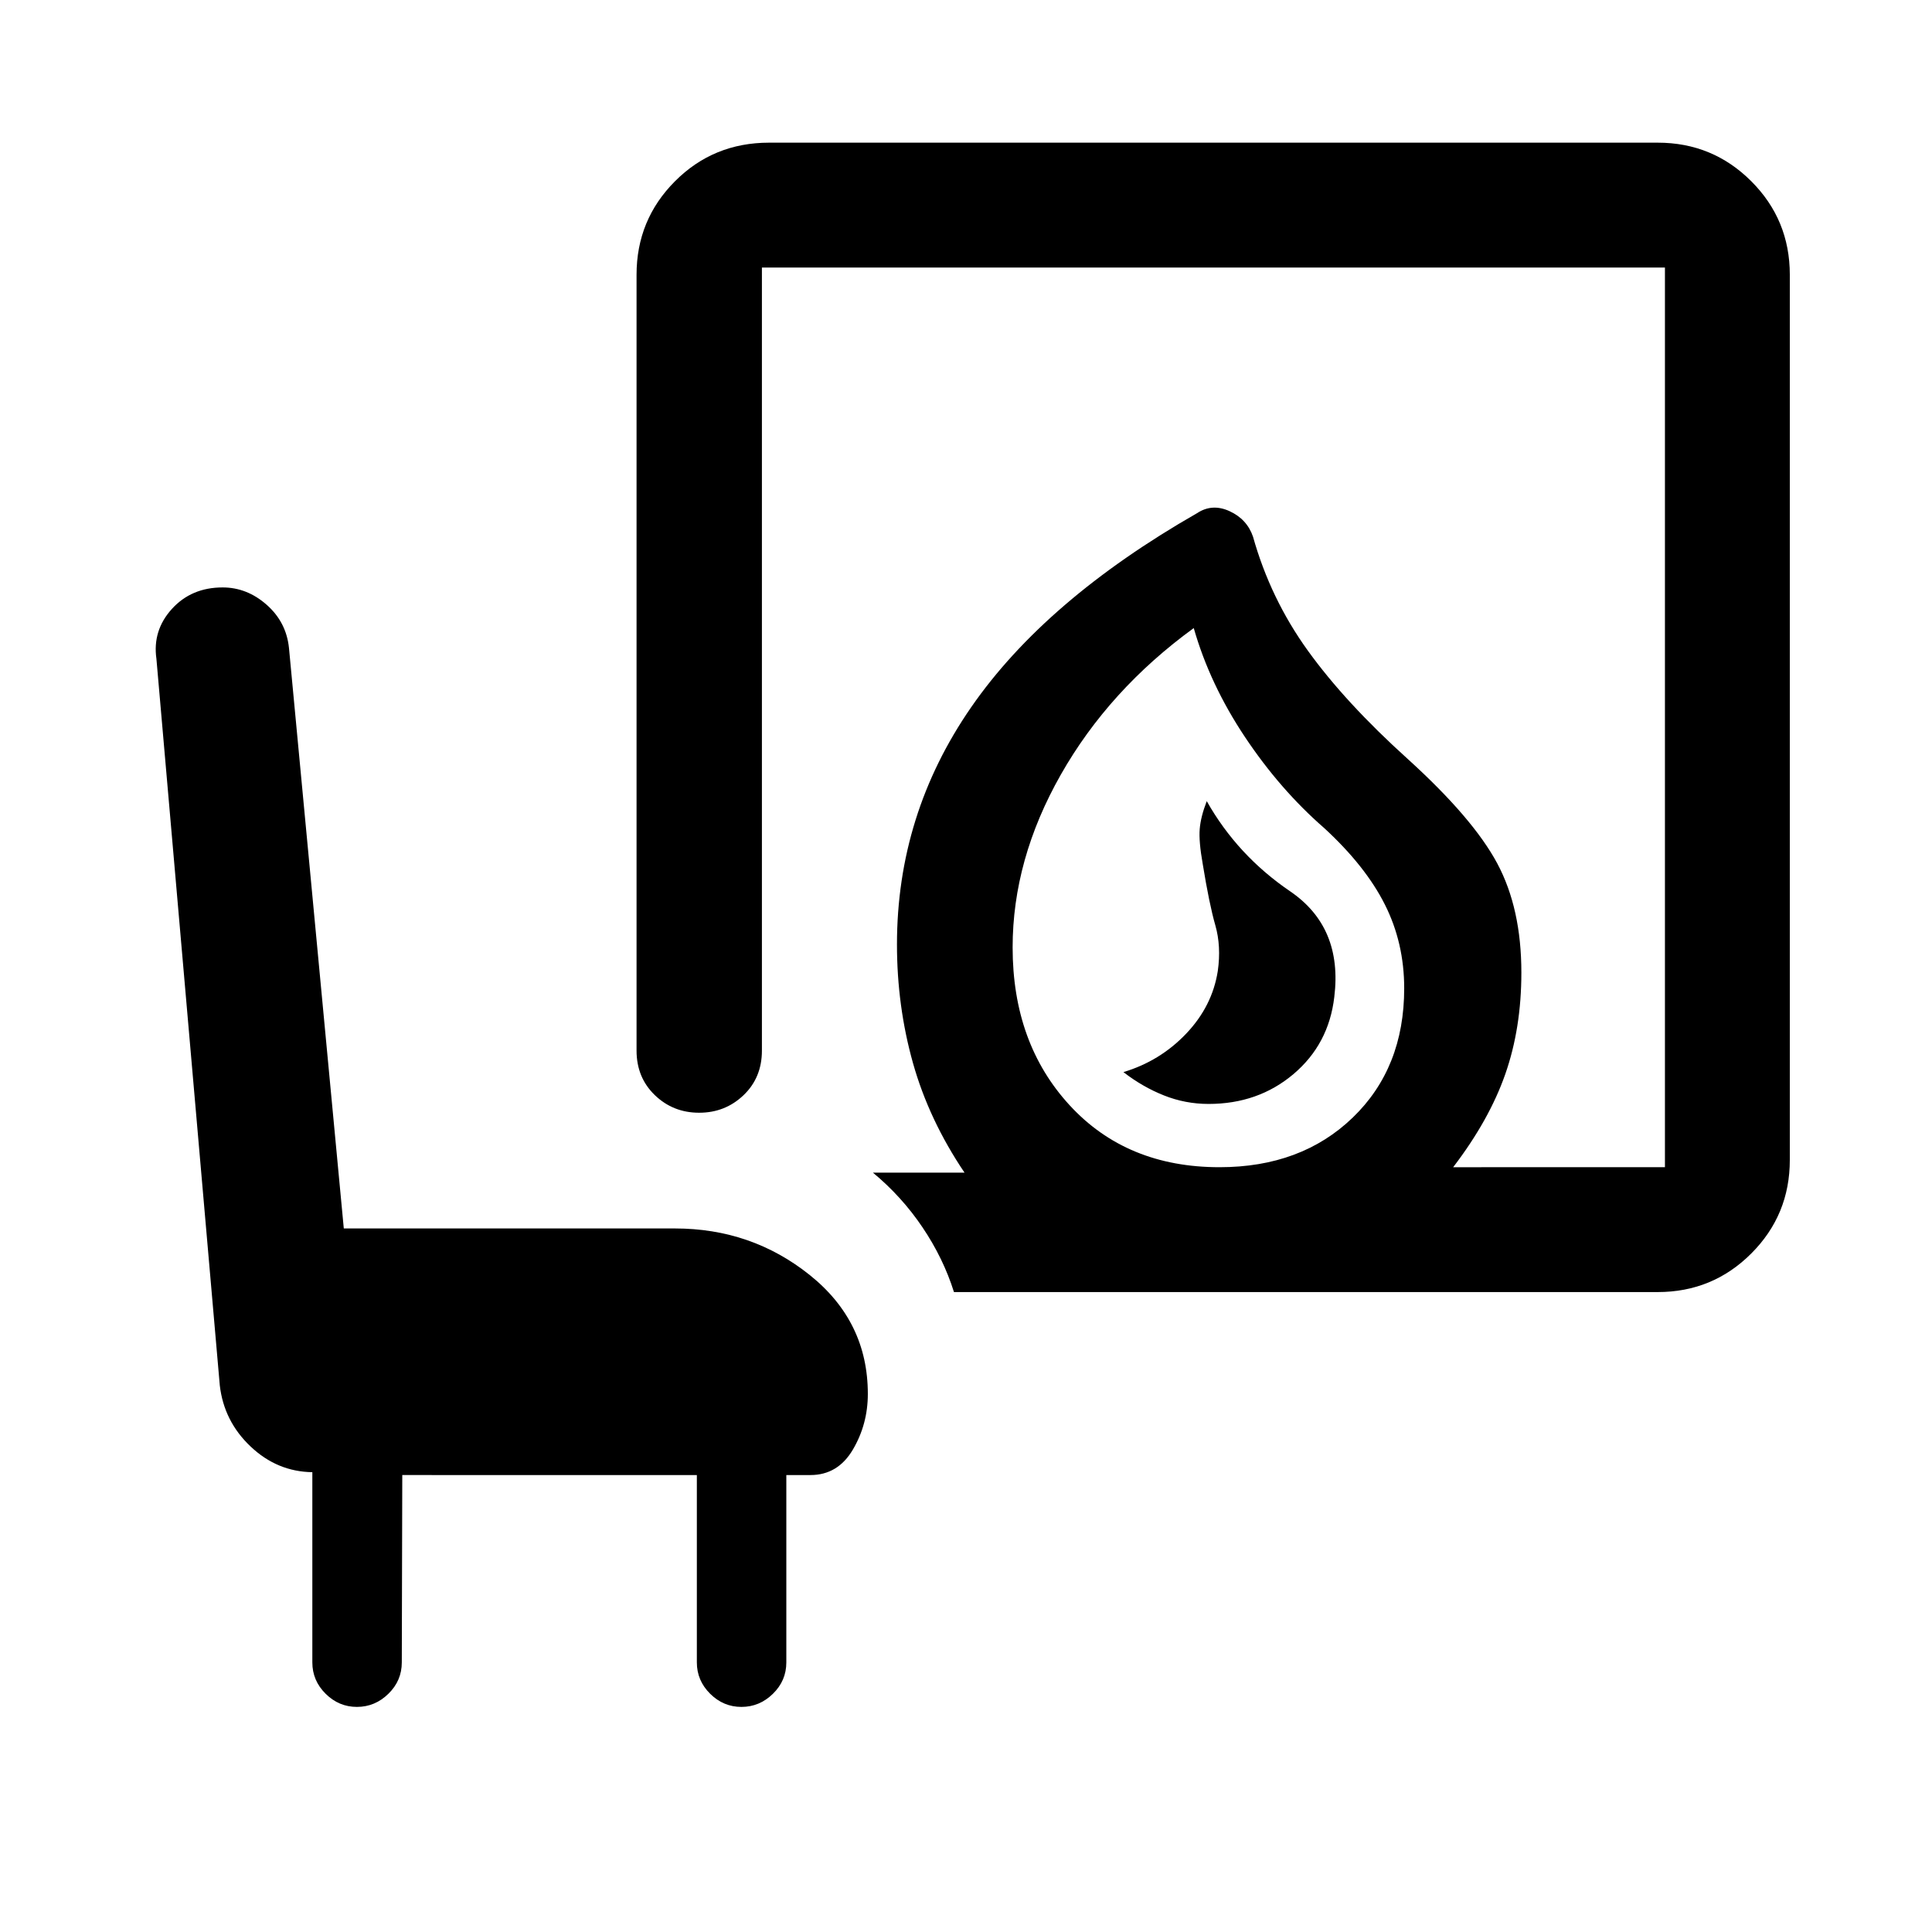 <svg xmlns="http://www.w3.org/2000/svg" height="48" viewBox="0 -960 960 960" width="48"><path d="M600.53-411.46q24.64 0 42.19-14.83 17.54-14.84 20.28-38.3 4.26-34.69-21.95-52.53-26.2-17.84-41.42-44.79-3 7.72-3.5 13.85t1.5 17.39q3.24 19.91 6.24 30.37t1.24 22.8q-2.74 17.51-15.72 31.13-12.98 13.63-31.17 19.09 9.48 7.35 20.11 11.58 10.63 4.24 22.2 4.24Zm5.46 31.44q40.6 0 66.17-24.65 25.58-24.65 25.58-64.23 0-22.56-9.6-41.63-9.6-19.08-30.07-37.94-21.98-19.12-39.45-45.31-17.47-26.2-25.45-54.13-42.13 30.67-66.06 72.84-23.94 42.17-23.94 85.83 0 47.61 28.31 78.41 28.3 30.81 74.51 30.81Zm-131.97 62.04q-5.27-16.78-15.61-32.13-10.34-15.36-24.67-27.22h45.52q-17.65-26.17-25.61-54.45-7.95-28.29-7.95-58.92 0-64.56 36.84-117.84Q519.39-661.83 594.8-705q7.53-4.98 16.19-.99t11.63 12.69q8.66 30.83 27.28 56.65t49.62 53.8q32.46 29.46 44.45 51.86 11.99 22.4 11.99 54.27 0 27.55-7.97 50.38-7.97 22.84-25.92 46.32H827.3v-447.05H378.59v389.11q0 13.44-9.13 22.16-9.12 8.71-22.06 8.71t-22.02-8.75q-9.08-8.75-9.08-22.14v-385.5q0-27.32 19.11-46.47 19.1-19.16 46.76-19.16h441.55q27.31 0 46.47 19.16 19.16 19.15 19.16 46.47v439.87q0 27.32-19.16 46.47-19.16 19.16-46.47 19.16h-349.7Zm131.91-62.04ZM199.89-227.06l-.24 93.1q0 9.08-6.66 15.59-6.66 6.52-15.64 6.52t-15.57-6.55q-6.58-6.55-6.58-15.56v-94.52q-17.48-.25-30.69-12.77-13.22-12.51-15.29-30.32l-31.5-361.11q-2-14.07 7.69-24.75 9.7-10.68 25.21-10.68 12.12 0 21.89 8.62 9.76 8.62 11.08 21.46l27.24 288.44h164.52q38.08 0 66.97 23.11 28.9 23.11 28.9 59.1 0 15.08-7.45 27.7t-21.05 12.62h-12v93.1q0 9.08-6.66 15.59-6.66 6.52-15.64 6.52-8.99 0-15.57-6.55-6.59-6.55-6.59-15.56v-93.1H199.89Z"/></svg>